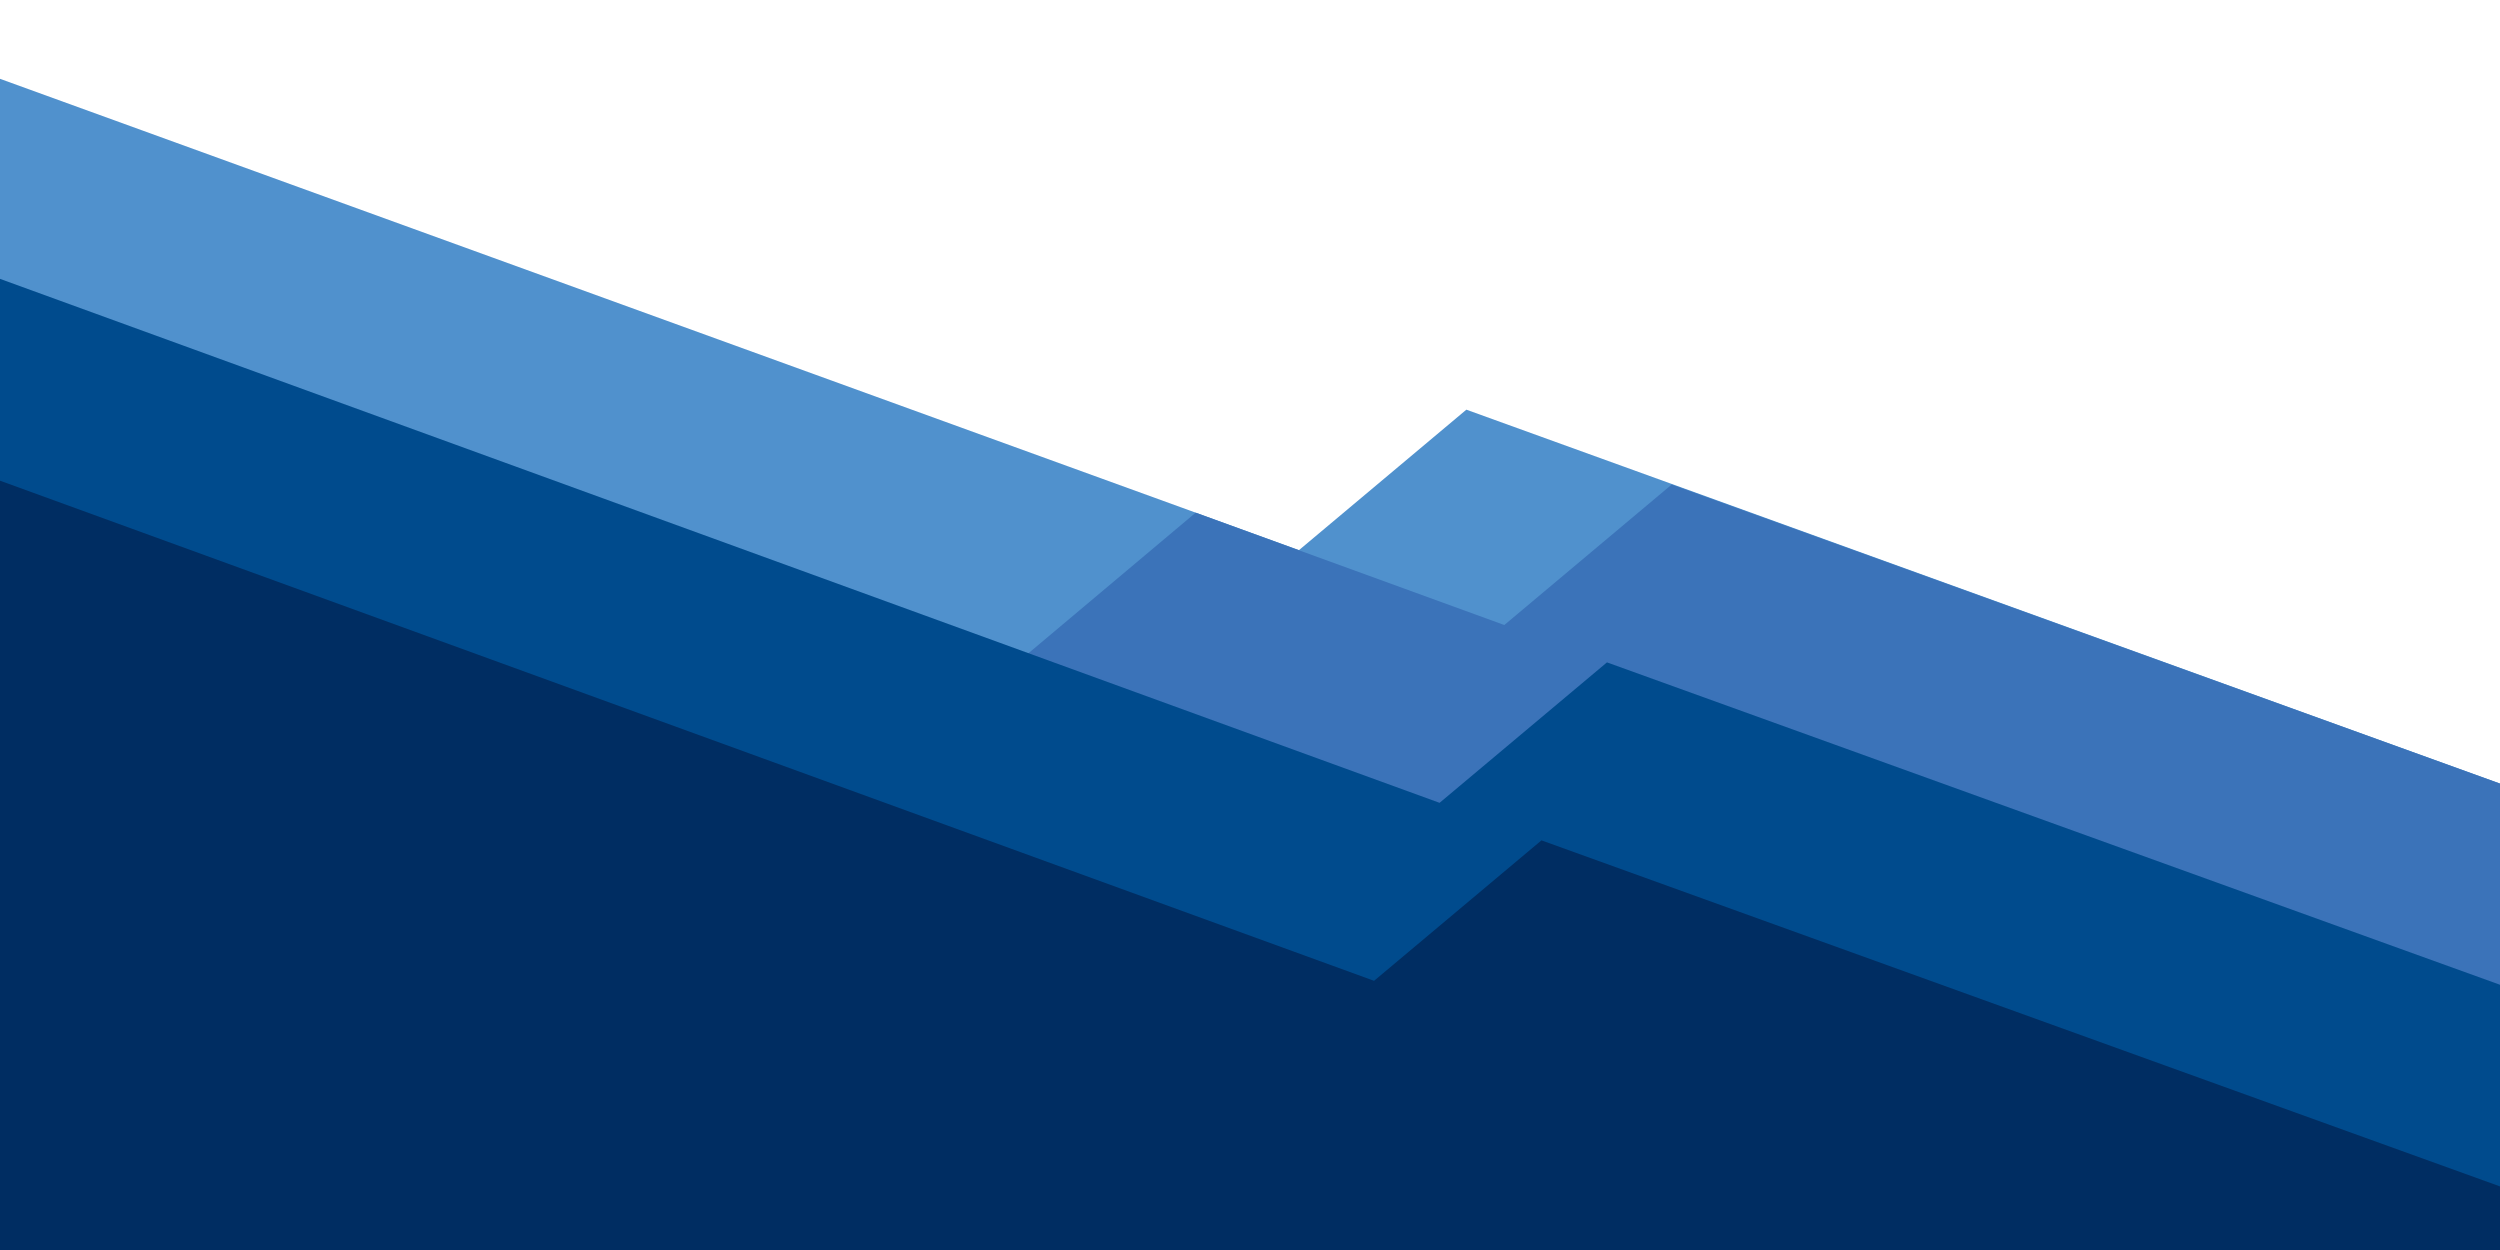 <?xml version="1.0" encoding="utf-8"?>
<!-- Generator: Adobe Illustrator 24.0.1, SVG Export Plug-In . SVG Version: 6.00 Build 0)  -->
<svg version="1.1" id="Layer_1" xmlns="http://www.w3.org/2000/svg" xmlns:xlink="http://www.w3.org/1999/xlink" x="0px" y="0px"
	 viewBox="0 0 1600 800" style="enable-background:new 0 0 1600 800;" xml:space="preserve">
<style type="text/css">
	.st0{clip-path:url(#SVGID_2_);}
	.st1{fill:none;}
	.st2{fill:#5091CD;}
	.st3{fill:#3B73B9;}
	.st4{fill:#004B8D;}
	.st5{fill:#002D62;}
</style>
<g>
	<defs>
		<rect id="SVGID_1_" width="1601" height="804"/>
	</defs>
	<clipPath id="SVGID_2_">
		<use xlink:href="#SVGID_1_"  style="overflow:visible;"/>
	</clipPath>
	<g class="st0">
		<rect x="-0.03" y="-43" class="st1" width="1601.41" height="1601.41"/>
		<polygon class="st2" points="1601.38,501.99 938.47,262.19 831.34,352.09 -0.03,50.43 -0.03,178.46 -0.03,1558.41 
			1601.38,1558.41 		"/>
		<polygon class="st3" points="-0.03,962.71 658,418.25 765.22,328.11 962.76,400.01 1069.88,310.11 1601.38,501.99 
			1601.38,1558.41 -0.03,1558.41 		"/>
		<polygon class="st4" points="-0.03,178.46 921.33,513.81 1028.46,423.92 1601.38,630.75 1601.38,1558.41 -0.03,1558.41 		"/>
		<polygon class="st5" points="-0.03,307.63 879.4,627.72 986.53,537.83 1601.38,759.8 1601.38,1558.41 -0.03,1558.41 		"/>
	</g>
</g>
</svg>
